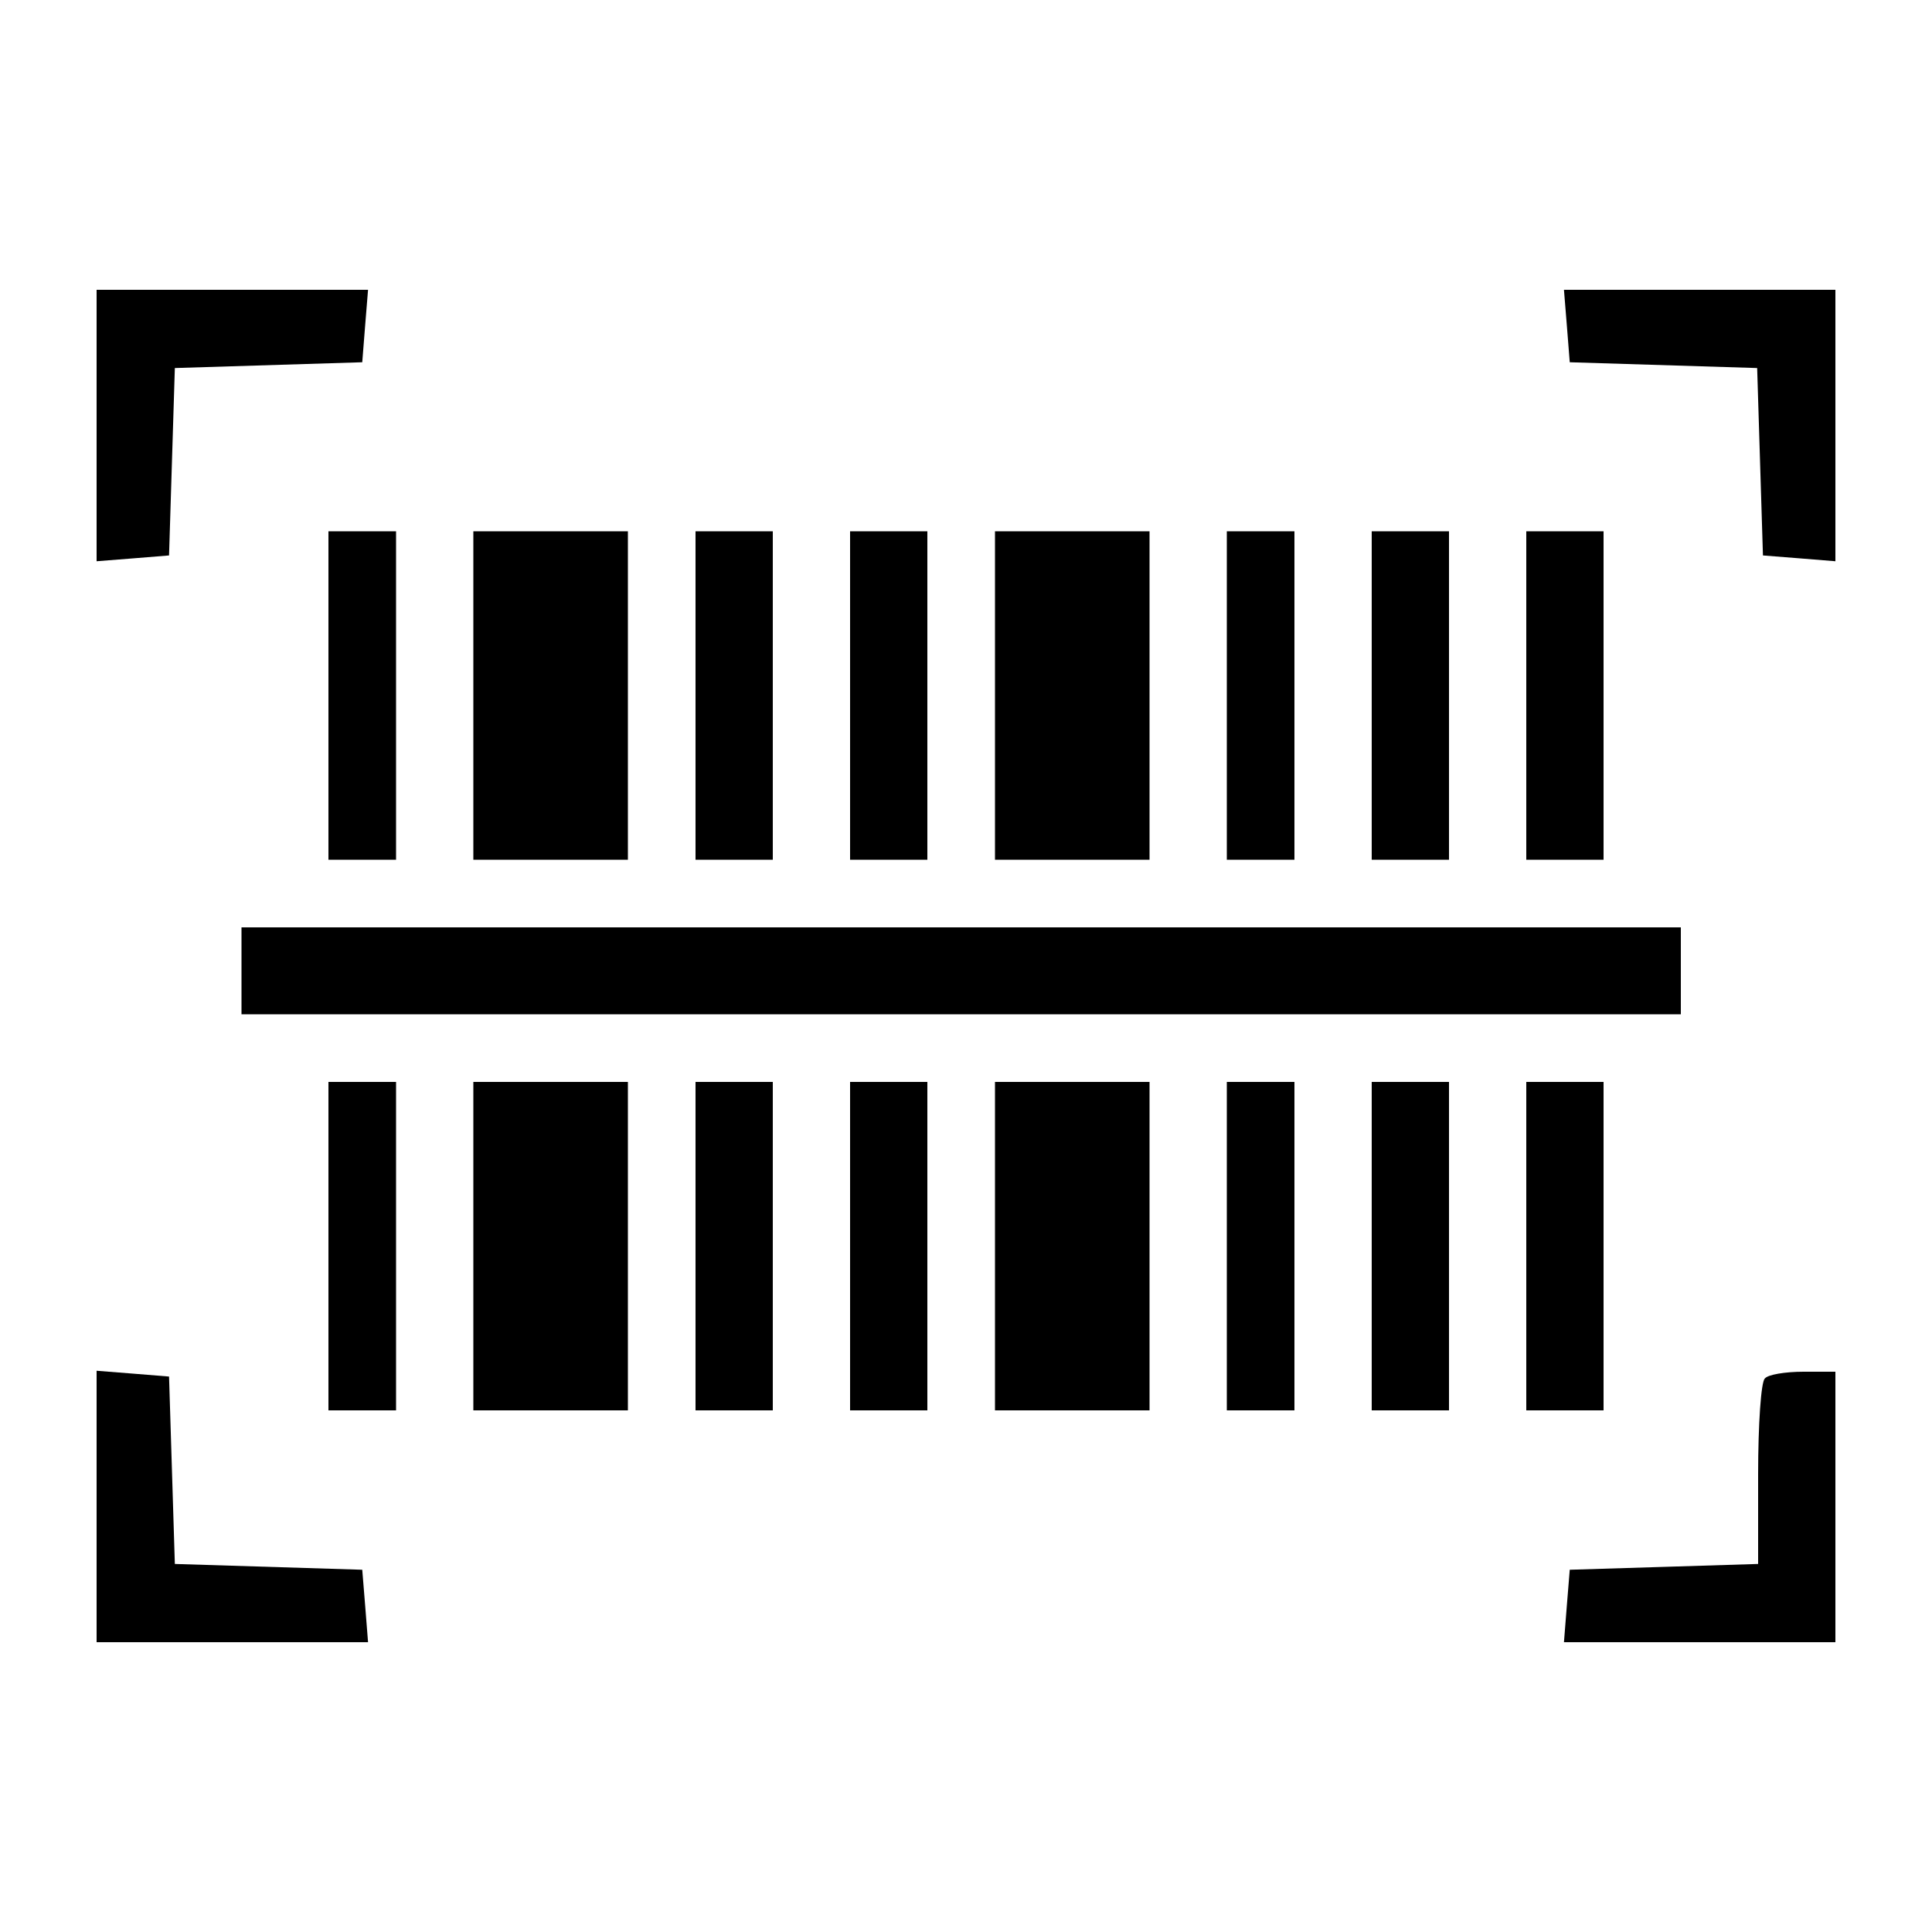 <?xml version="1.0" standalone="no"?>
<!DOCTYPE svg PUBLIC "-//W3C//DTD SVG 20010904//EN"
 "http://www.w3.org/TR/2001/REC-SVG-20010904/DTD/svg10.dtd">
<svg version="1.0" xmlns="http://www.w3.org/2000/svg"
 width="200pt" height="200pt" viewBox="0 0 200 200"
 preserveAspectRatio="xMidYMid meet">
<g transform="translate(0,200) scale(0.1,-0.1)"
fill="#000000" stroke="none">
<path d="M100 1559 l0 -140 38 3 37 3 3 97 3 97 97 3 97 3 3 38 3 37 -140 0
-141 0 0 -141z"/>
<path d="M1622 1663 l3 -38 97 -3 97 -3 3 -97 3 -97 38 -3 37 -3 0 140 0 141
-141 0 -140 0 3 -37z"/>
<path d="M340 1280 l0 -170 35 0 35 0 0 170 0 170 -35 0 -35 0 0 -170z"/>
<path d="M490 1280 l0 -170 80 0 80 0 0 170 0 170 -80 0 -80 0 0 -170z"/>
<path d="M720 1280 l0 -170 40 0 40 0 0 170 0 170 -40 0 -40 0 0 -170z"/>
<path d="M880 1280 l0 -170 40 0 40 0 0 170 0 170 -40 0 -40 0 0 -170z"/>
<path d="M1030 1280 l0 -170 80 0 80 0 0 170 0 170 -80 0 -80 0 0 -170z"/>
<path d="M1270 1280 l0 -170 35 0 35 0 0 170 0 170 -35 0 -35 0 0 -170z"/>
<path d="M1420 1280 l0 -170 40 0 40 0 0 170 0 170 -40 0 -40 0 0 -170z"/>
<path d="M1580 1280 l0 -170 40 0 40 0 0 170 0 170 -40 0 -40 0 0 -170z"/>
<path d="M250 995 l0 -45 745 0 745 0 0 45 0 45 -745 0 -745 0 0 -45z"/>
<path d="M340 710 l0 -170 35 0 35 0 0 170 0 170 -35 0 -35 0 0 -170z"/>
<path d="M490 710 l0 -170 80 0 80 0 0 170 0 170 -80 0 -80 0 0 -170z"/>
<path d="M720 710 l0 -170 40 0 40 0 0 170 0 170 -40 0 -40 0 0 -170z"/>
<path d="M880 710 l0 -170 40 0 40 0 0 170 0 170 -40 0 -40 0 0 -170z"/>
<path d="M1030 710 l0 -170 80 0 80 0 0 170 0 170 -80 0 -80 0 0 -170z"/>
<path d="M1270 710 l0 -170 35 0 35 0 0 170 0 170 -35 0 -35 0 0 -170z"/>
<path d="M1420 710 l0 -170 40 0 40 0 0 170 0 170 -40 0 -40 0 0 -170z"/>
<path d="M1580 710 l0 -170 40 0 40 0 0 170 0 170 -40 0 -40 0 0 -170z"/>
<path d="M100 441 l0 -141 141 0 140 0 -3 38 -3 37 -97 3 -97 3 -3 97 -3 97
-37 3 -38 3 0 -140z"/>
<path d="M1827 573 c-4 -3 -7 -48 -7 -99 l0 -93 -97 -3 -98 -3 -3 -37 -3 -38
140 0 141 0 0 140 0 140 -33 0 c-19 0 -37 -3 -40 -7z"/>
</g>
</svg>
